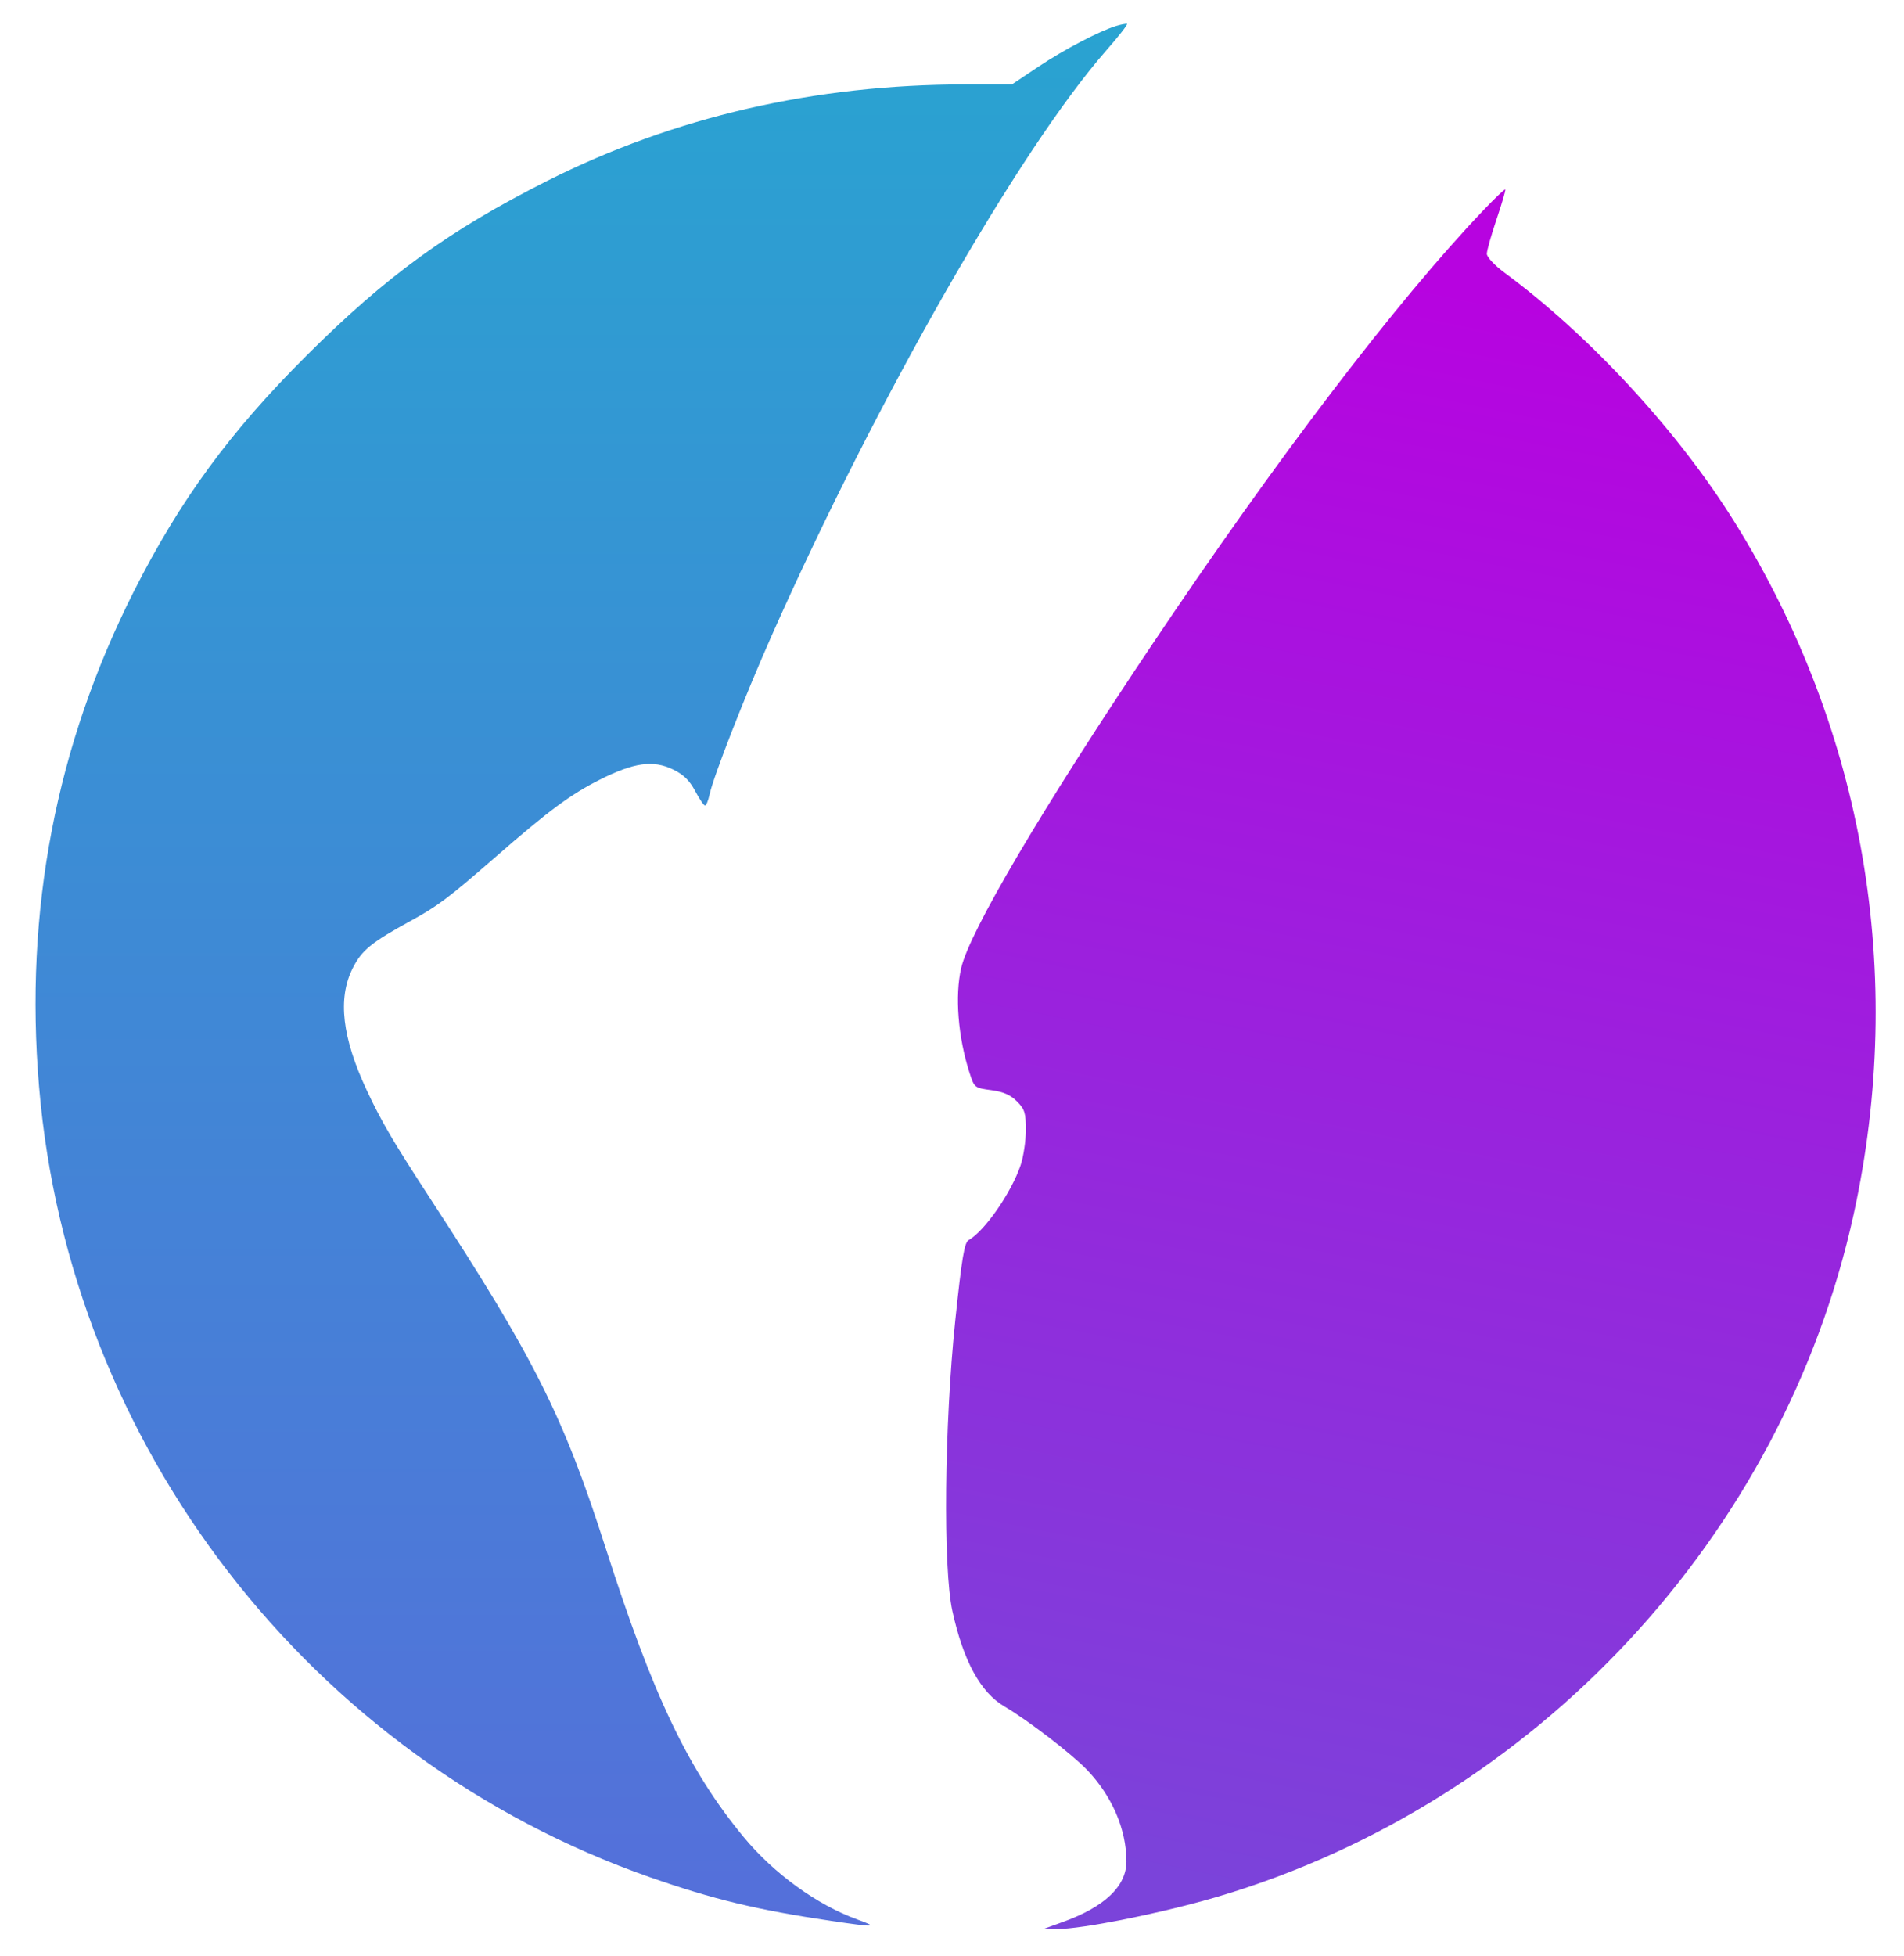 <svg width="782" height="803" viewBox="0 0 782 803" fill="none" xmlns="http://www.w3.org/2000/svg">
<path d="M609.223 86.341C573.66 123.645 524.352 188.291 472.699 265.333C427.808 332.288 398.213 382.445 394.761 397.419C392.136 408.813 393.479 425.739 398.165 440.3C400.168 446.525 400.273 446.611 407.079 447.513C412.041 448.172 414.995 449.457 417.649 452.111C420.86 455.321 421.333 456.831 421.333 463.851C421.333 468.281 420.371 474.777 419.195 478.287C415.433 489.504 404.397 505.407 397.819 509.088C396.084 510.059 395.007 516.544 392.329 542.148C387.865 584.839 387.283 643.687 391.151 661.333C395.64 681.819 402.705 694.759 412.552 700.529C422.028 706.081 440.207 720.025 446.404 726.493C456.72 737.26 462.588 750.835 462.645 764.067C462.691 774.219 453.787 782.759 436.737 788.915L428.667 791.828L434 791.889C444.204 792.007 478.167 785.165 500.667 778.459C630.799 739.676 732.341 630.613 761.309 498.513C782.855 400.259 765.656 299.956 712.637 214.667C689.359 177.22 653.248 138.039 618.04 112.029C613.897 108.969 610.667 105.543 610.667 104.208C610.667 102.903 612.464 96.517 614.66 90.021C616.856 83.524 618.46 78.015 618.224 77.779C617.988 77.543 613.937 81.396 609.223 86.341Z" fill="url(#paint0_linear_1006_4799)"/>
<path d="M458.559 10.612C451.609 12.705 436.936 20.38 426.405 27.429L415.592 34.667H396.535C334.659 34.667 276.849 47.993 224.667 74.287C184.521 94.515 158.772 113.201 125.892 145.969C94.397 177.357 73.957 205.249 55.031 242.667C22.979 306.033 9.98 373.815 16.037 446C28.427 593.652 127.485 721.812 266.947 770.621C292.913 779.709 310.985 784.061 341.504 788.572C359.519 791.235 360.967 791.159 352.201 788.005C335.605 782.035 317.835 769.148 305.345 754.027C282.747 726.668 268.177 696.137 248.704 635.333C231.448 581.452 219.437 557.515 177.125 492.667C161.553 468.801 156.735 460.604 150.656 447.632C140.512 425.984 138.635 409.939 144.8 397.568C148.504 390.133 152.425 386.924 168.667 378.029C179.84 371.912 184.171 368.653 203.333 351.952C225.365 332.751 234.225 326.184 246.333 320.083C260.351 313.021 268.229 311.916 276.392 315.867C280.719 317.961 283.199 320.368 285.5 324.707C287.239 327.984 289.065 330.667 289.559 330.667C290.052 330.667 290.869 328.717 291.377 326.333C292.973 318.837 305.969 285.597 317.057 260.653C360.217 163.552 418.733 61.305 454.401 20.667C459.551 14.8 463.367 9.904 462.883 9.788C462.397 9.671 460.451 10.041 458.559 10.612Z" fill="url(#paint1_linear_1006_4799)"/>
<defs>
<linearGradient id="paint0_linear_1006_4799" x1="603.5" y1="118.5" x2="471.5" y2="769.5" gradientUnits="userSpaceOnUse">
<stop stop-color="#B703E0"/>
<stop offset="1" stop-color="#7B43DA"/>
</linearGradient>
<linearGradient id="paint1_linear_1006_4799" x1="238.759" y1="9.766" x2="238.759" y2="790.476" gradientUnits="userSpaceOnUse">
<stop stop-color="#29A3D1"/>
<stop offset="1" stop-color="#556FDA"/>
</linearGradient>
</defs>
</svg>

